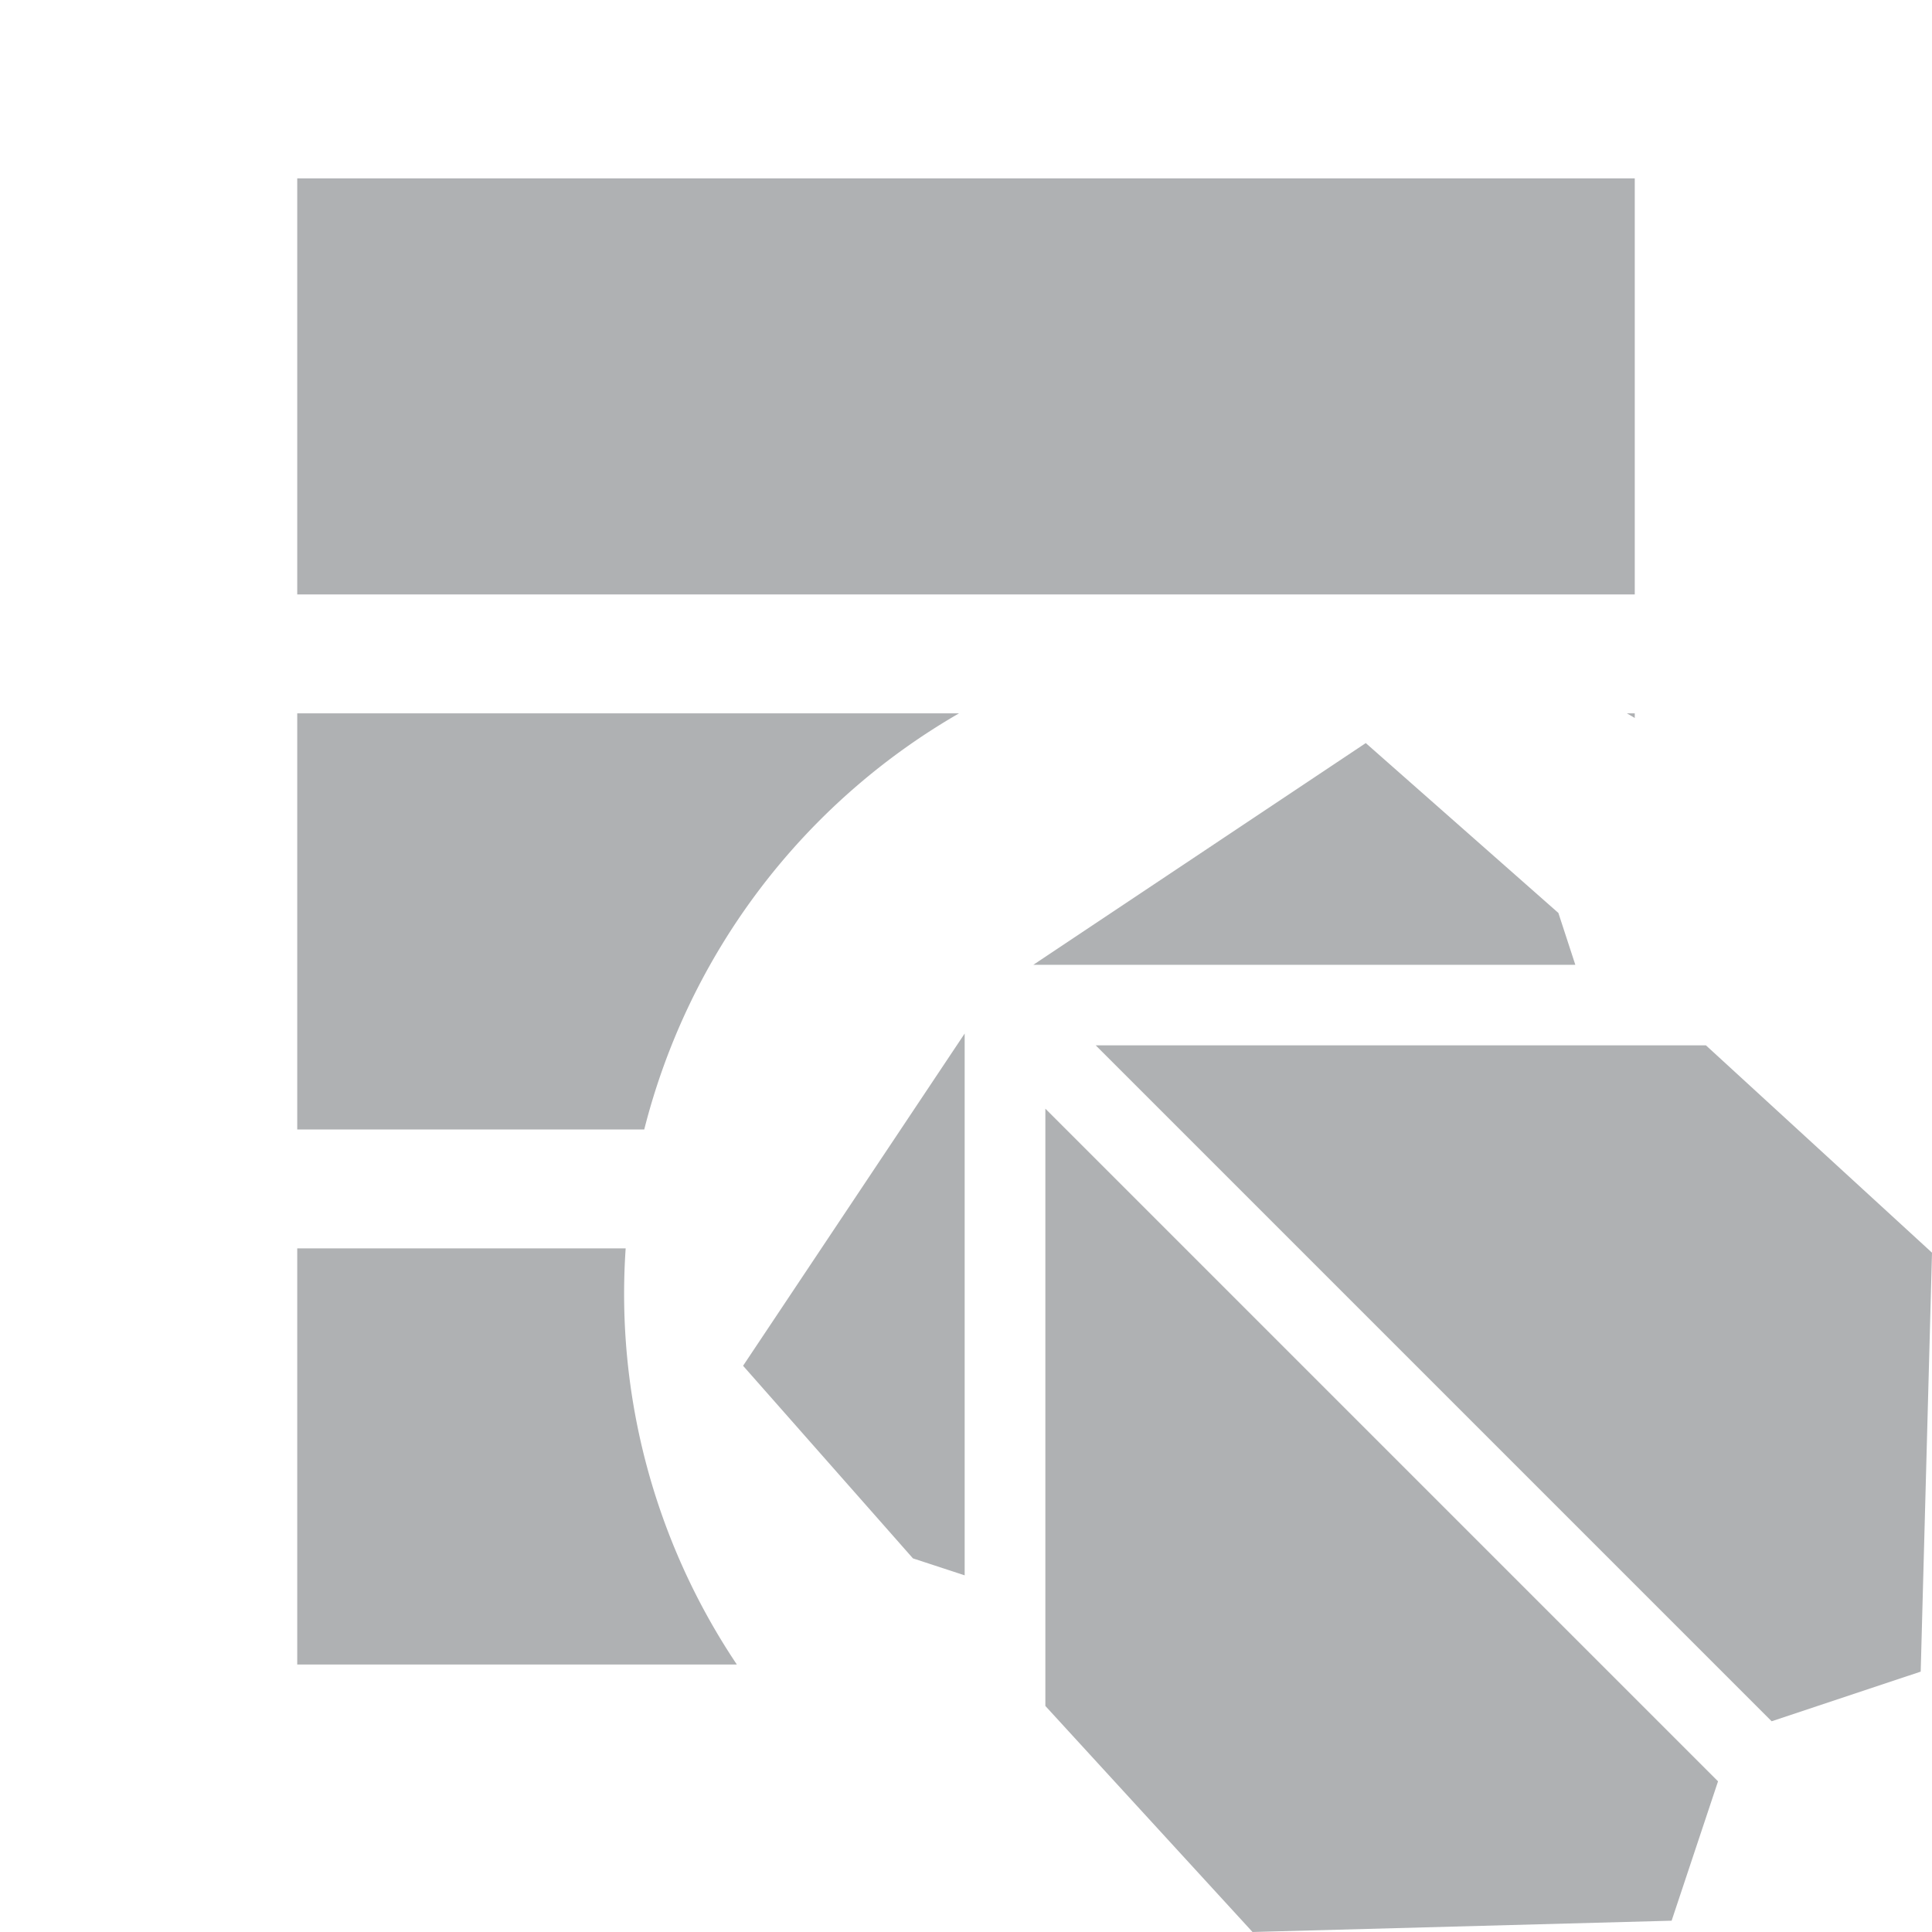 <svg xmlns="http://www.w3.org/2000/svg" width="13" height="13" viewBox="0 0 13 13"><rect id="frame" width="13" height="13" fill="none"/><g fill="#AFB1B3" fill-rule="evenodd"><path d="M2 1.2h9V4H2z"/><path d="M6.453 4.8a4.509 4.509 0 0 0-2.118 2.8H2V4.8h4.453zm4.494 0H11v.031a4.497 4.497 0 0 0-.053-.031zM4.21 8.4a4.48 4.48 0 0 0 .748 2.8H2V8.4h2.21zm7.35 3.587l-.312.937-2.82.076-1.394-1.521V7.46l4.526 4.526zm.361-.405L7.373 7.034h4.106L13 8.429l-.076 2.819-1.003.334zm-5.43-4.629V10.6l-.348-.114L5 9.19l1.492-2.237zm4.109-.461H6.953L9.19 5l1.296 1.143.114.349z"/></g></svg>